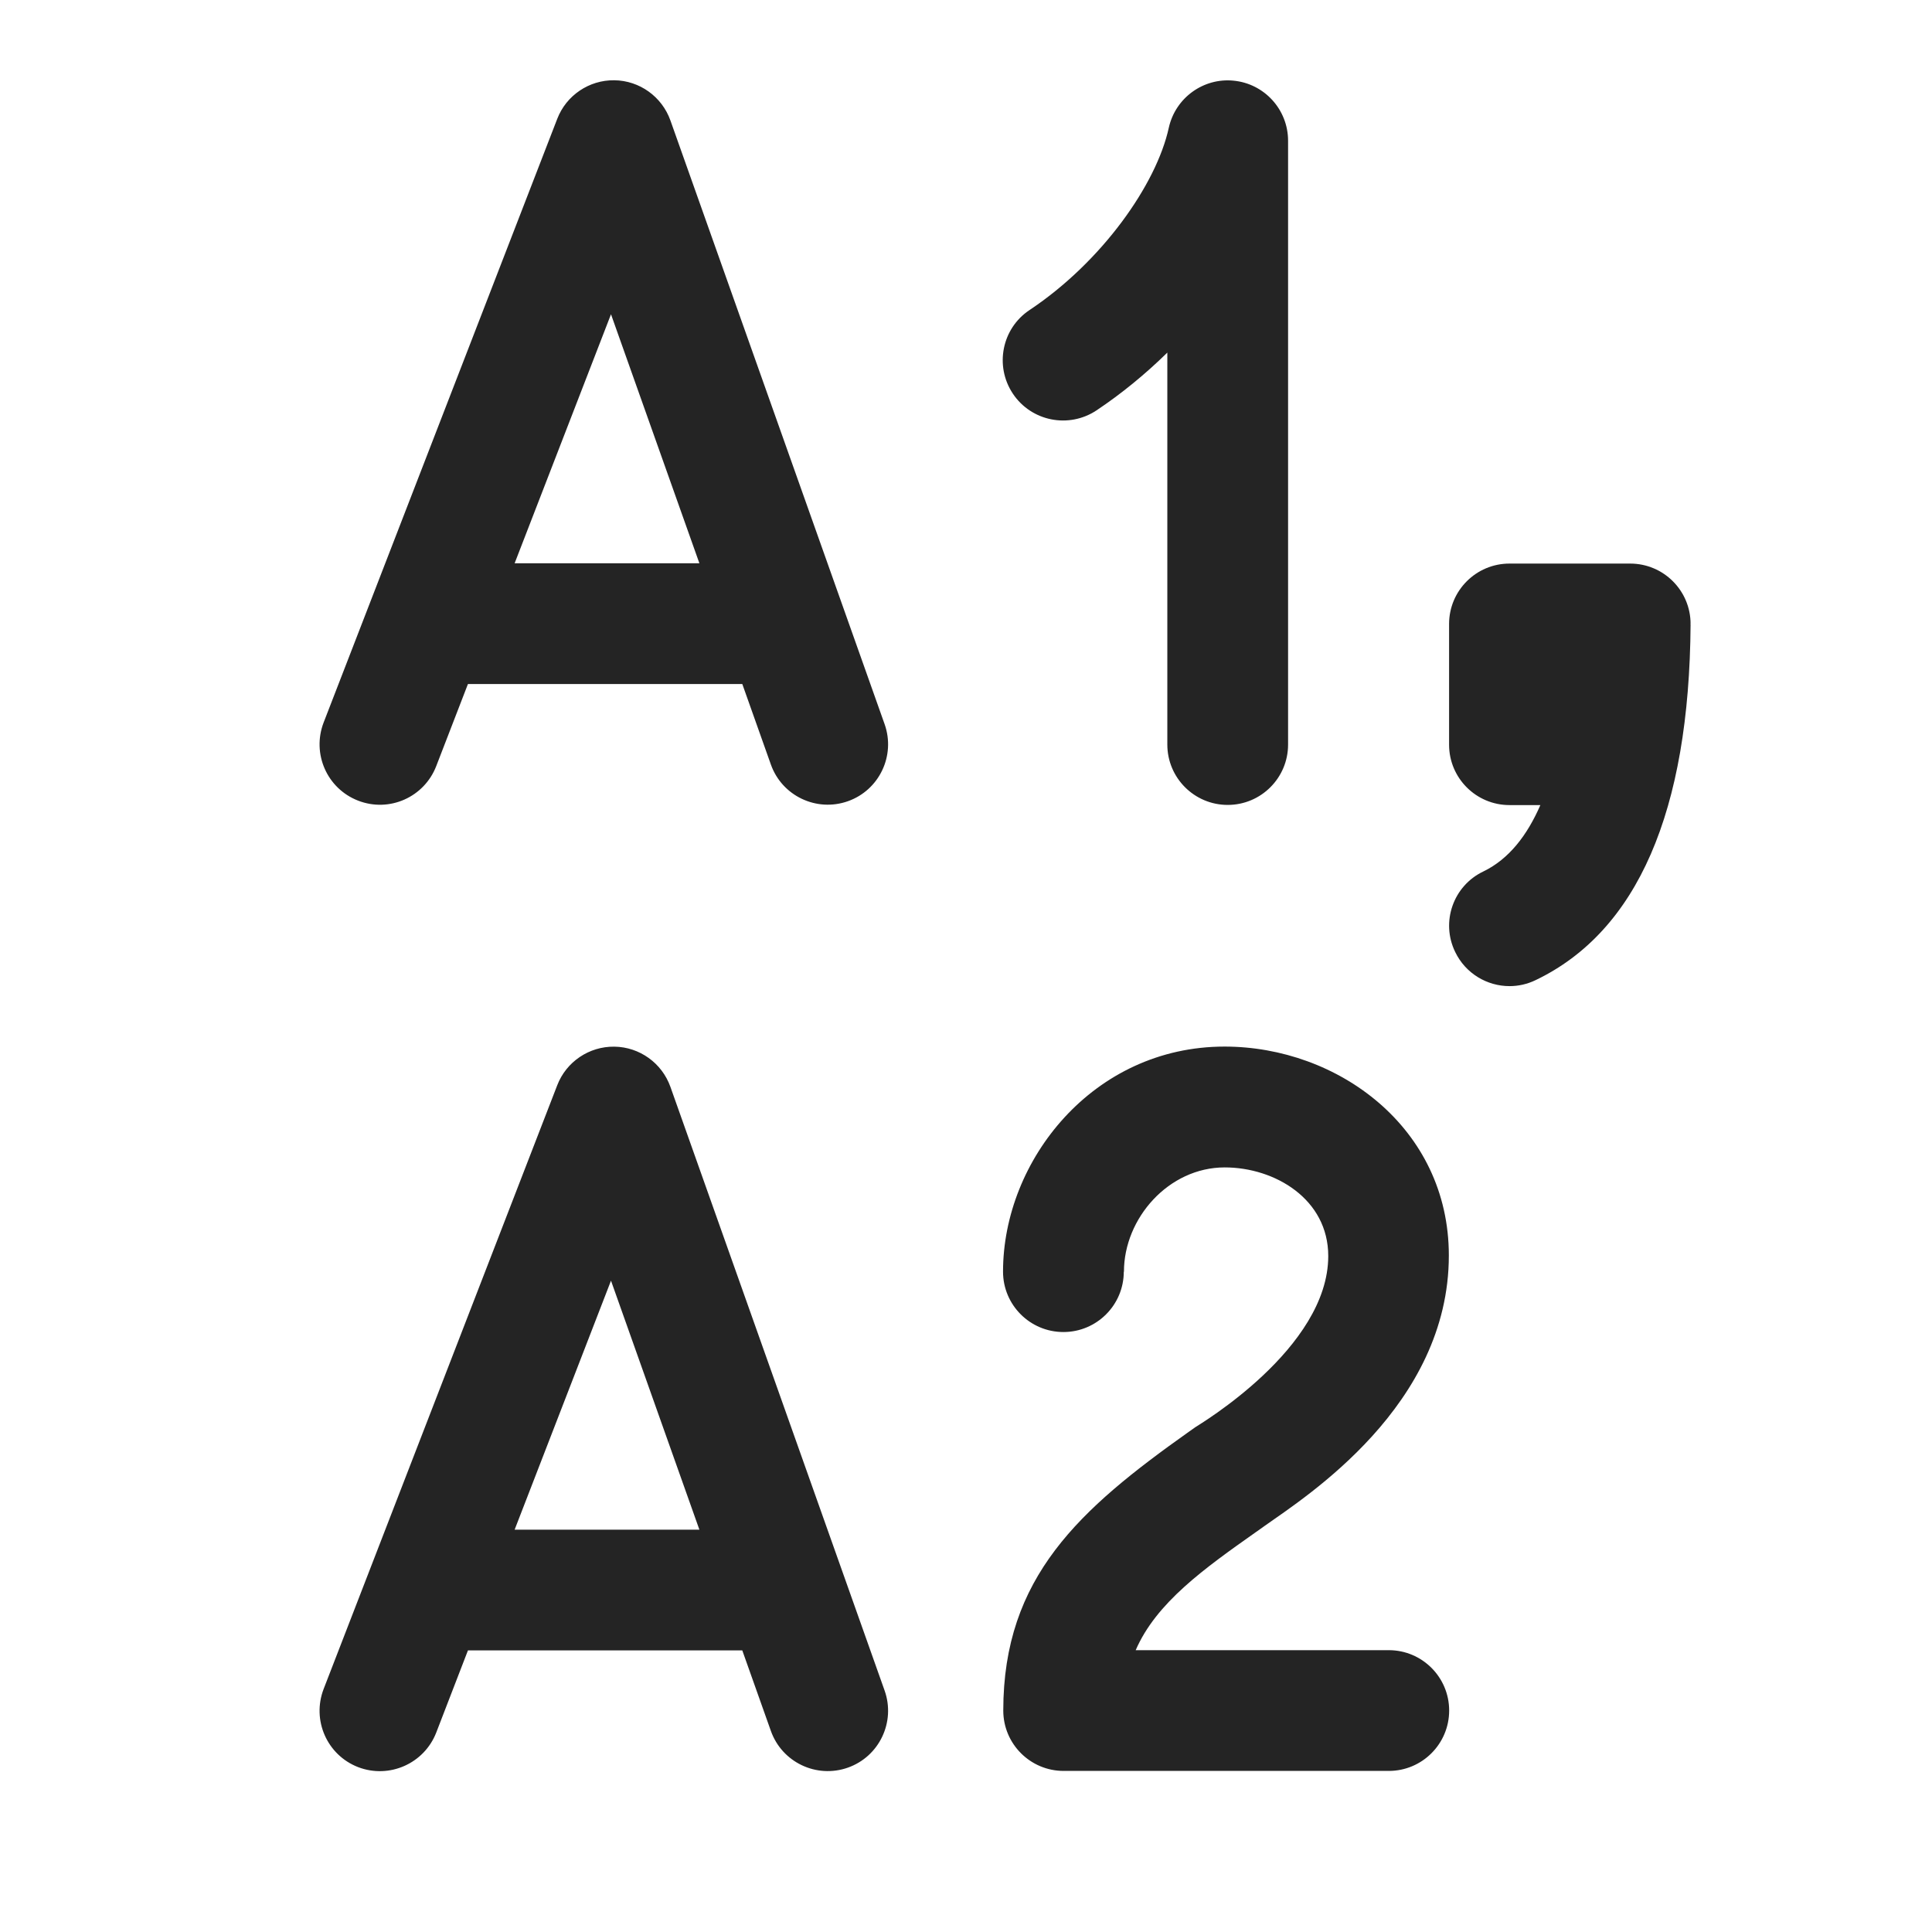 <svg width="24" height="24" viewBox="0 0 24 24" fill="none" xmlns="http://www.w3.org/2000/svg">
<path d="M7.632 0.997C7.945 1.001 8.223 1.201 8.328 1.496L10.989 8.996C11.127 9.386 10.923 9.815 10.533 9.953C10.143 10.091 9.714 9.887 9.576 9.497L9.221 8.497H5.813L5.419 9.517C5.269 9.904 4.836 10.096 4.449 9.946C4.062 9.796 3.872 9.363 4.02 8.976L6.922 1.477C7.034 1.185 7.318 0.993 7.631 0.997H7.632ZM6.393 6.997H8.688L7.59 3.904L6.393 6.997V6.997ZM7.632 13.002C7.945 13.006 8.223 13.206 8.328 13.501L10.989 21.001C11.127 21.391 10.923 21.82 10.533 21.958C10.143 22.096 9.714 21.892 9.576 21.502L9.221 20.502H5.813L5.419 21.523C5.269 21.908 4.836 22.1 4.449 21.952C4.062 21.802 3.872 21.369 4.02 20.982L6.922 13.482C7.034 13.19 7.318 12.998 7.631 13.002H7.632V13.002ZM6.393 19.002H8.688L7.59 15.909L6.393 19.002V19.002ZM13.962 15.798C13.962 15.134 14.517 14.502 15.214 14.502C15.836 14.502 16.5 14.895 16.5 15.603C16.5 16.75 14.896 17.696 14.849 17.729L14.764 17.789C13.414 18.747 12.463 19.589 12.463 21.249C12.463 21.663 12.799 21.999 13.213 21.999H17.252C17.666 21.999 18.002 21.663 18.002 21.249C18.002 20.835 17.666 20.499 17.252 20.499H14.108C14.363 19.91 14.958 19.486 15.603 19.031L15.625 19.016L15.713 18.953C16.224 18.591 17.998 17.463 17.998 15.596C17.998 14.008 16.618 13.001 15.212 13.001C13.579 13.001 12.46 14.415 12.46 15.797C12.46 16.211 12.796 16.547 13.21 16.547C13.624 16.547 13.96 16.211 13.96 15.797V15.799L13.962 15.798ZM14.501 4.38C14.228 4.648 13.931 4.891 13.621 5.098C13.276 5.327 12.811 5.234 12.582 4.89C12.353 4.546 12.445 4.08 12.79 3.851C13.69 3.251 14.365 2.291 14.519 1.588C14.602 1.213 14.951 0.965 15.323 1.002C15.704 1.038 16.001 1.359 16.001 1.749V9.249C16.001 9.663 15.665 9.999 15.251 9.999C14.837 9.999 14.501 9.663 14.501 9.249V4.379V4.38ZM21.001 7.751C21.001 7.337 20.665 7.001 20.251 7.001H18.751C18.337 7.001 18.001 7.337 18.001 7.751V9.251C18.001 9.665 18.337 10.001 18.751 10.001H19.135C18.973 10.373 18.747 10.671 18.426 10.826C18.053 11.004 17.895 11.453 18.077 11.826C18.206 12.094 18.474 12.25 18.752 12.25C18.861 12.25 18.972 12.226 19.077 12.175C20.34 11.569 20.986 10.081 21.001 7.755H20.996L21.001 7.751Z" fill="#242424"/>
</svg>
